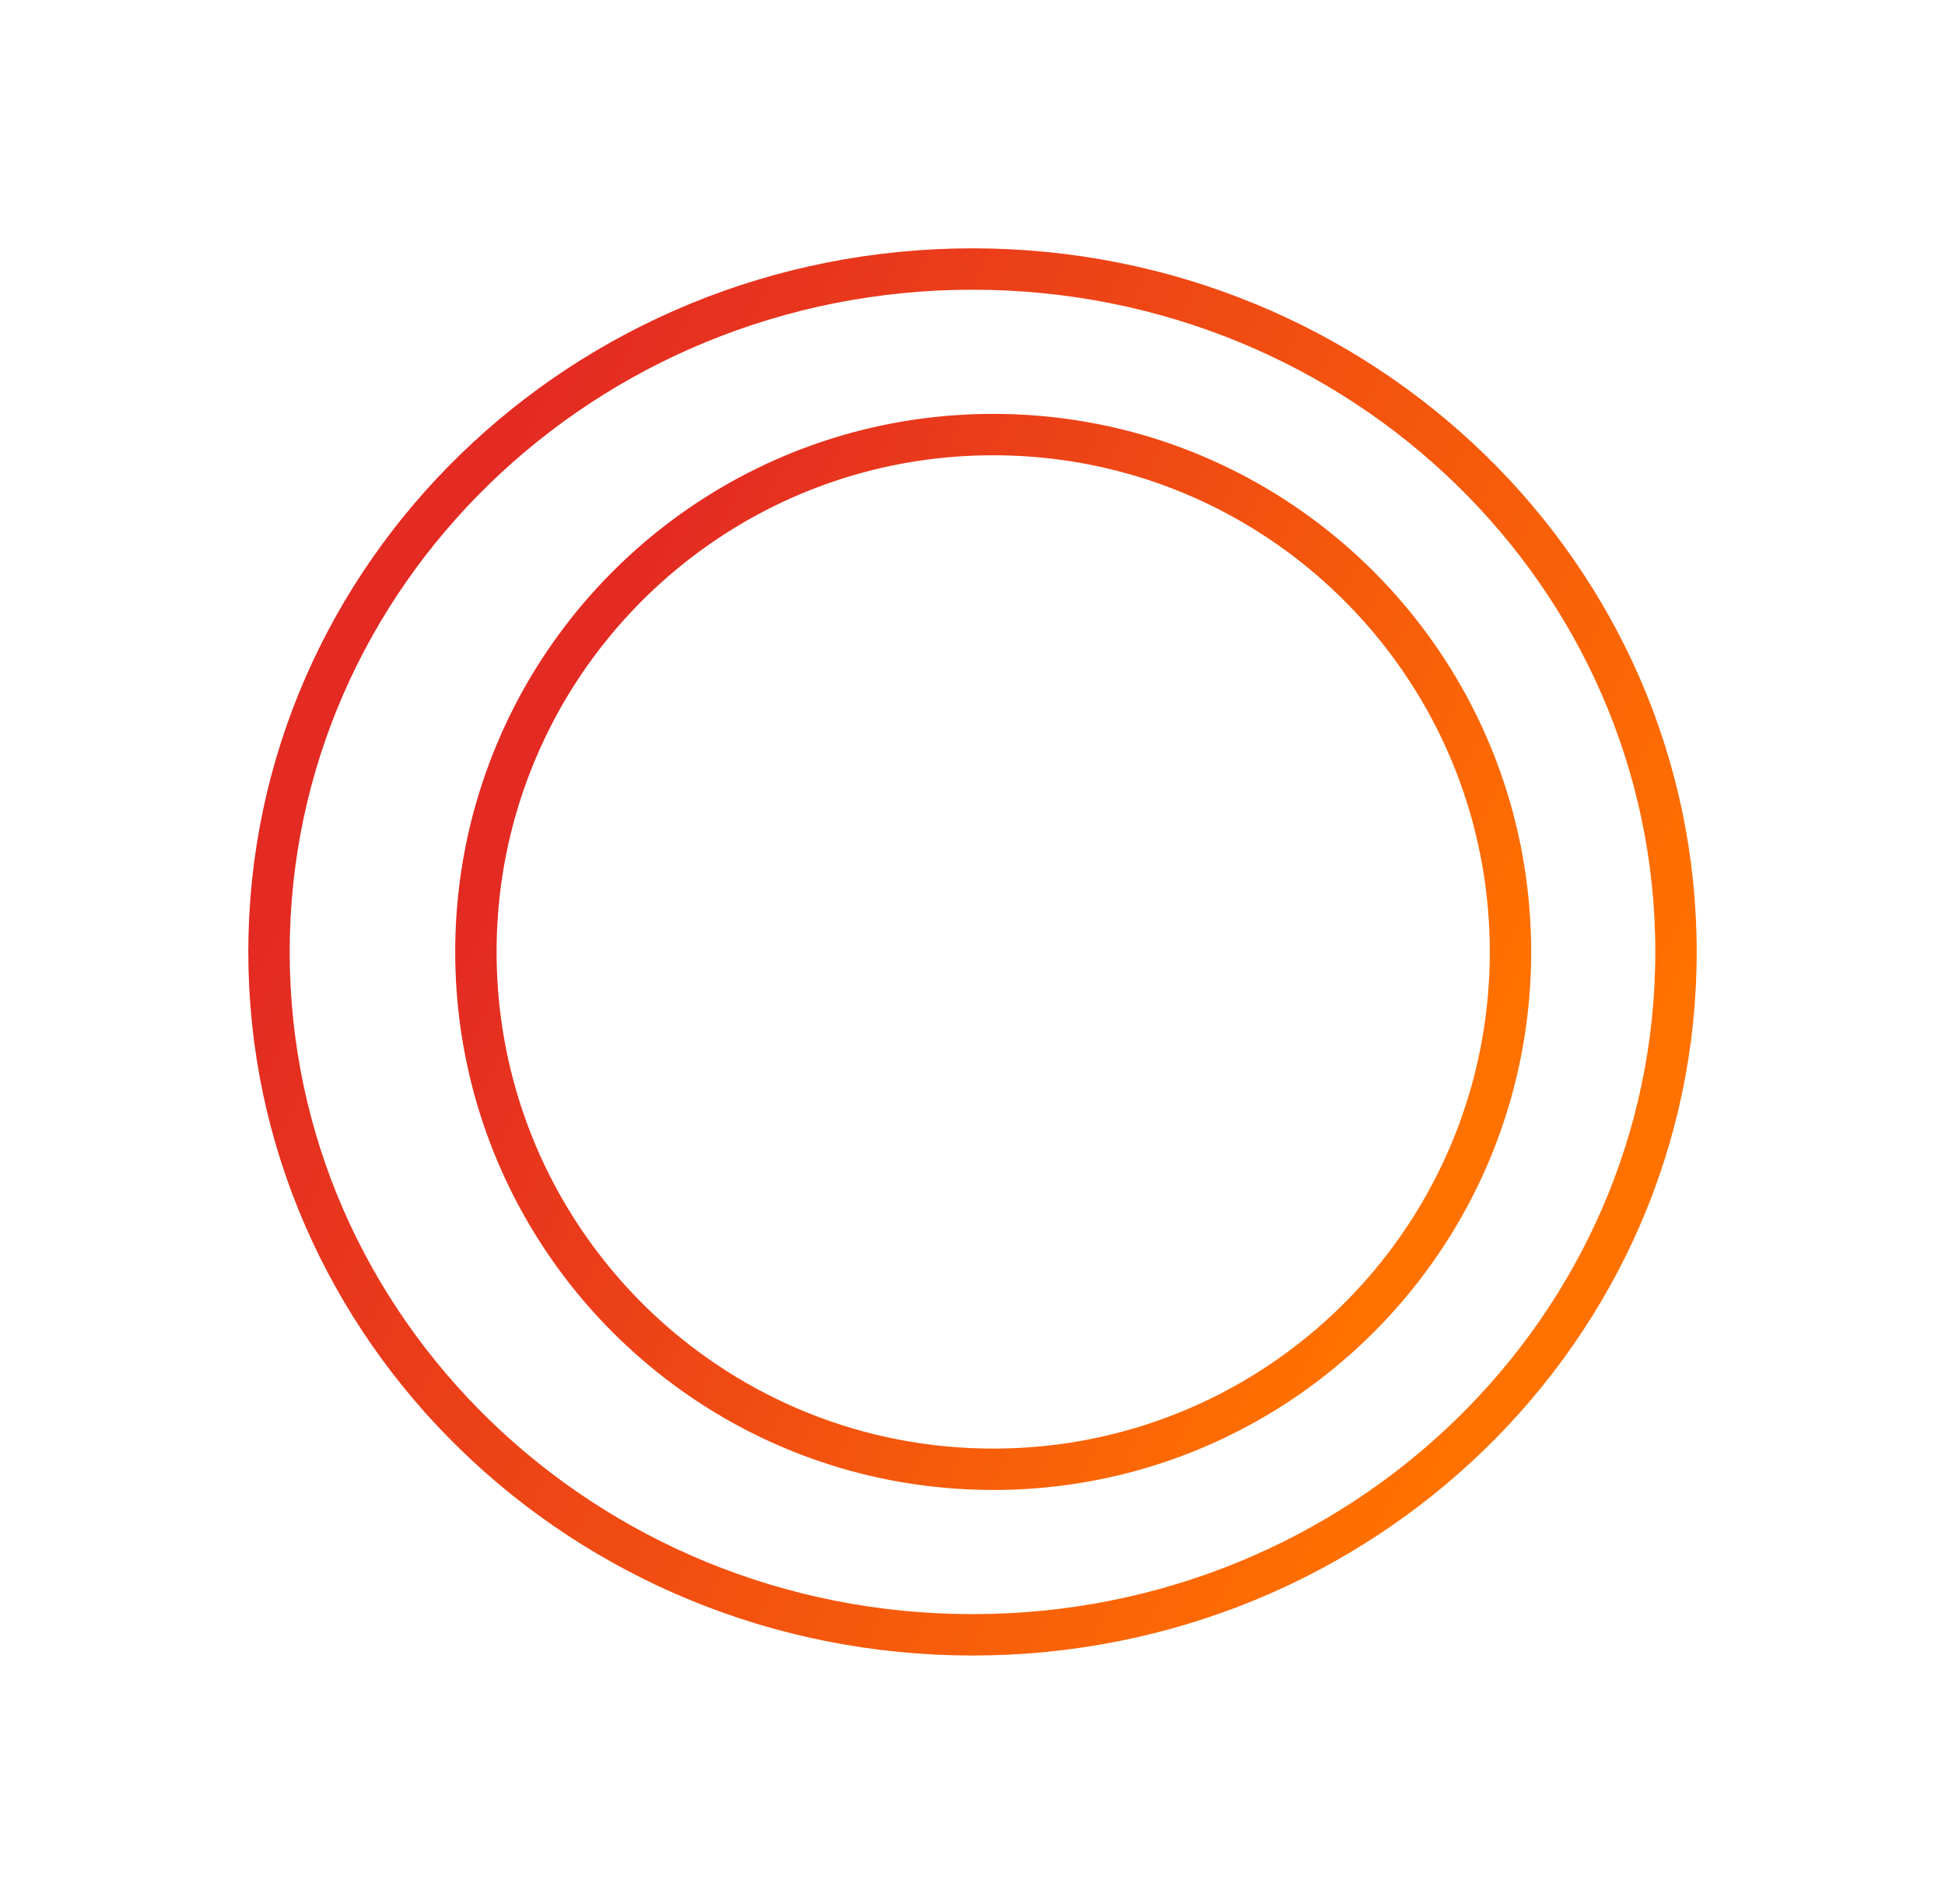 <svg width="47" height="46" viewBox="0 0 47 46" fill="none" xmlns="http://www.w3.org/2000/svg">
<g filter="url(#filter0_d)">
<path d="M38.5 19C38.5 23.626 35.987 27.666 32.25 29.828C30.412 30.891 28.278 31.5 26 31.5C22.701 31.5 19.701 30.223 17.467 28.135C15.835 26.609 14.612 24.652 13.981 22.445C13.668 21.352 13.5 20.196 13.5 19C13.5 16.918 14.009 14.957 14.908 13.231C16.993 9.23 21.178 6.5 26 6.5C28.278 6.5 30.412 7.109 32.25 8.172C35.987 10.334 38.5 14.374 38.5 19Z" stroke="url(#paint0_linear)"/>
<path d="M42.5 19C42.5 28.099 34.903 35.5 25.5 35.5C16.097 35.5 8.5 28.099 8.5 19C8.5 9.901 16.097 2.5 25.5 2.5C34.903 2.5 42.5 9.901 42.5 19Z" stroke="url(#paint1_linear)"/>
</g>
<defs>
<filter id="filter0_d" x="0" y="0" width="47" height="47" filterUnits="userSpaceOnUse" color-interpolation-filters="sRGB">
<feFlood flood-opacity="0" result="BackgroundImageFix"/>
<feColorMatrix in="SourceAlpha" type="matrix" values="0 0 0 0 0 0 0 0 0 0 0 0 0 0 0 0 0 0 127 0"/>
<feOffset dx="-2" dy="4"/>
<feGaussianBlur stdDeviation="3"/>
<feColorMatrix type="matrix" values="0 0 0 0 1 0 0 0 0 0.443 0 0 0 0 0 0 0 0 0.5 0"/>
<feBlend mode="normal" in2="BackgroundImageFix" result="effect1_dropShadow"/>
<feBlend mode="normal" in="SourceGraphic" in2="effect1_dropShadow" result="shape"/>
</filter>
<linearGradient id="paint0_linear" x1="13" y1="18.606" x2="34.214" y2="28.881" gradientUnits="userSpaceOnUse">
<stop offset="0.001" stop-color="#E32A23"/>
<stop offset="1" stop-color="#FF7100"/>
</linearGradient>
<linearGradient id="paint1_linear" x1="8" y1="18.485" x2="36.236" y2="32.564" gradientUnits="userSpaceOnUse">
<stop offset="0.001" stop-color="#E32A23"/>
<stop offset="1" stop-color="#FF7100"/>
</linearGradient>
</defs>
</svg>

